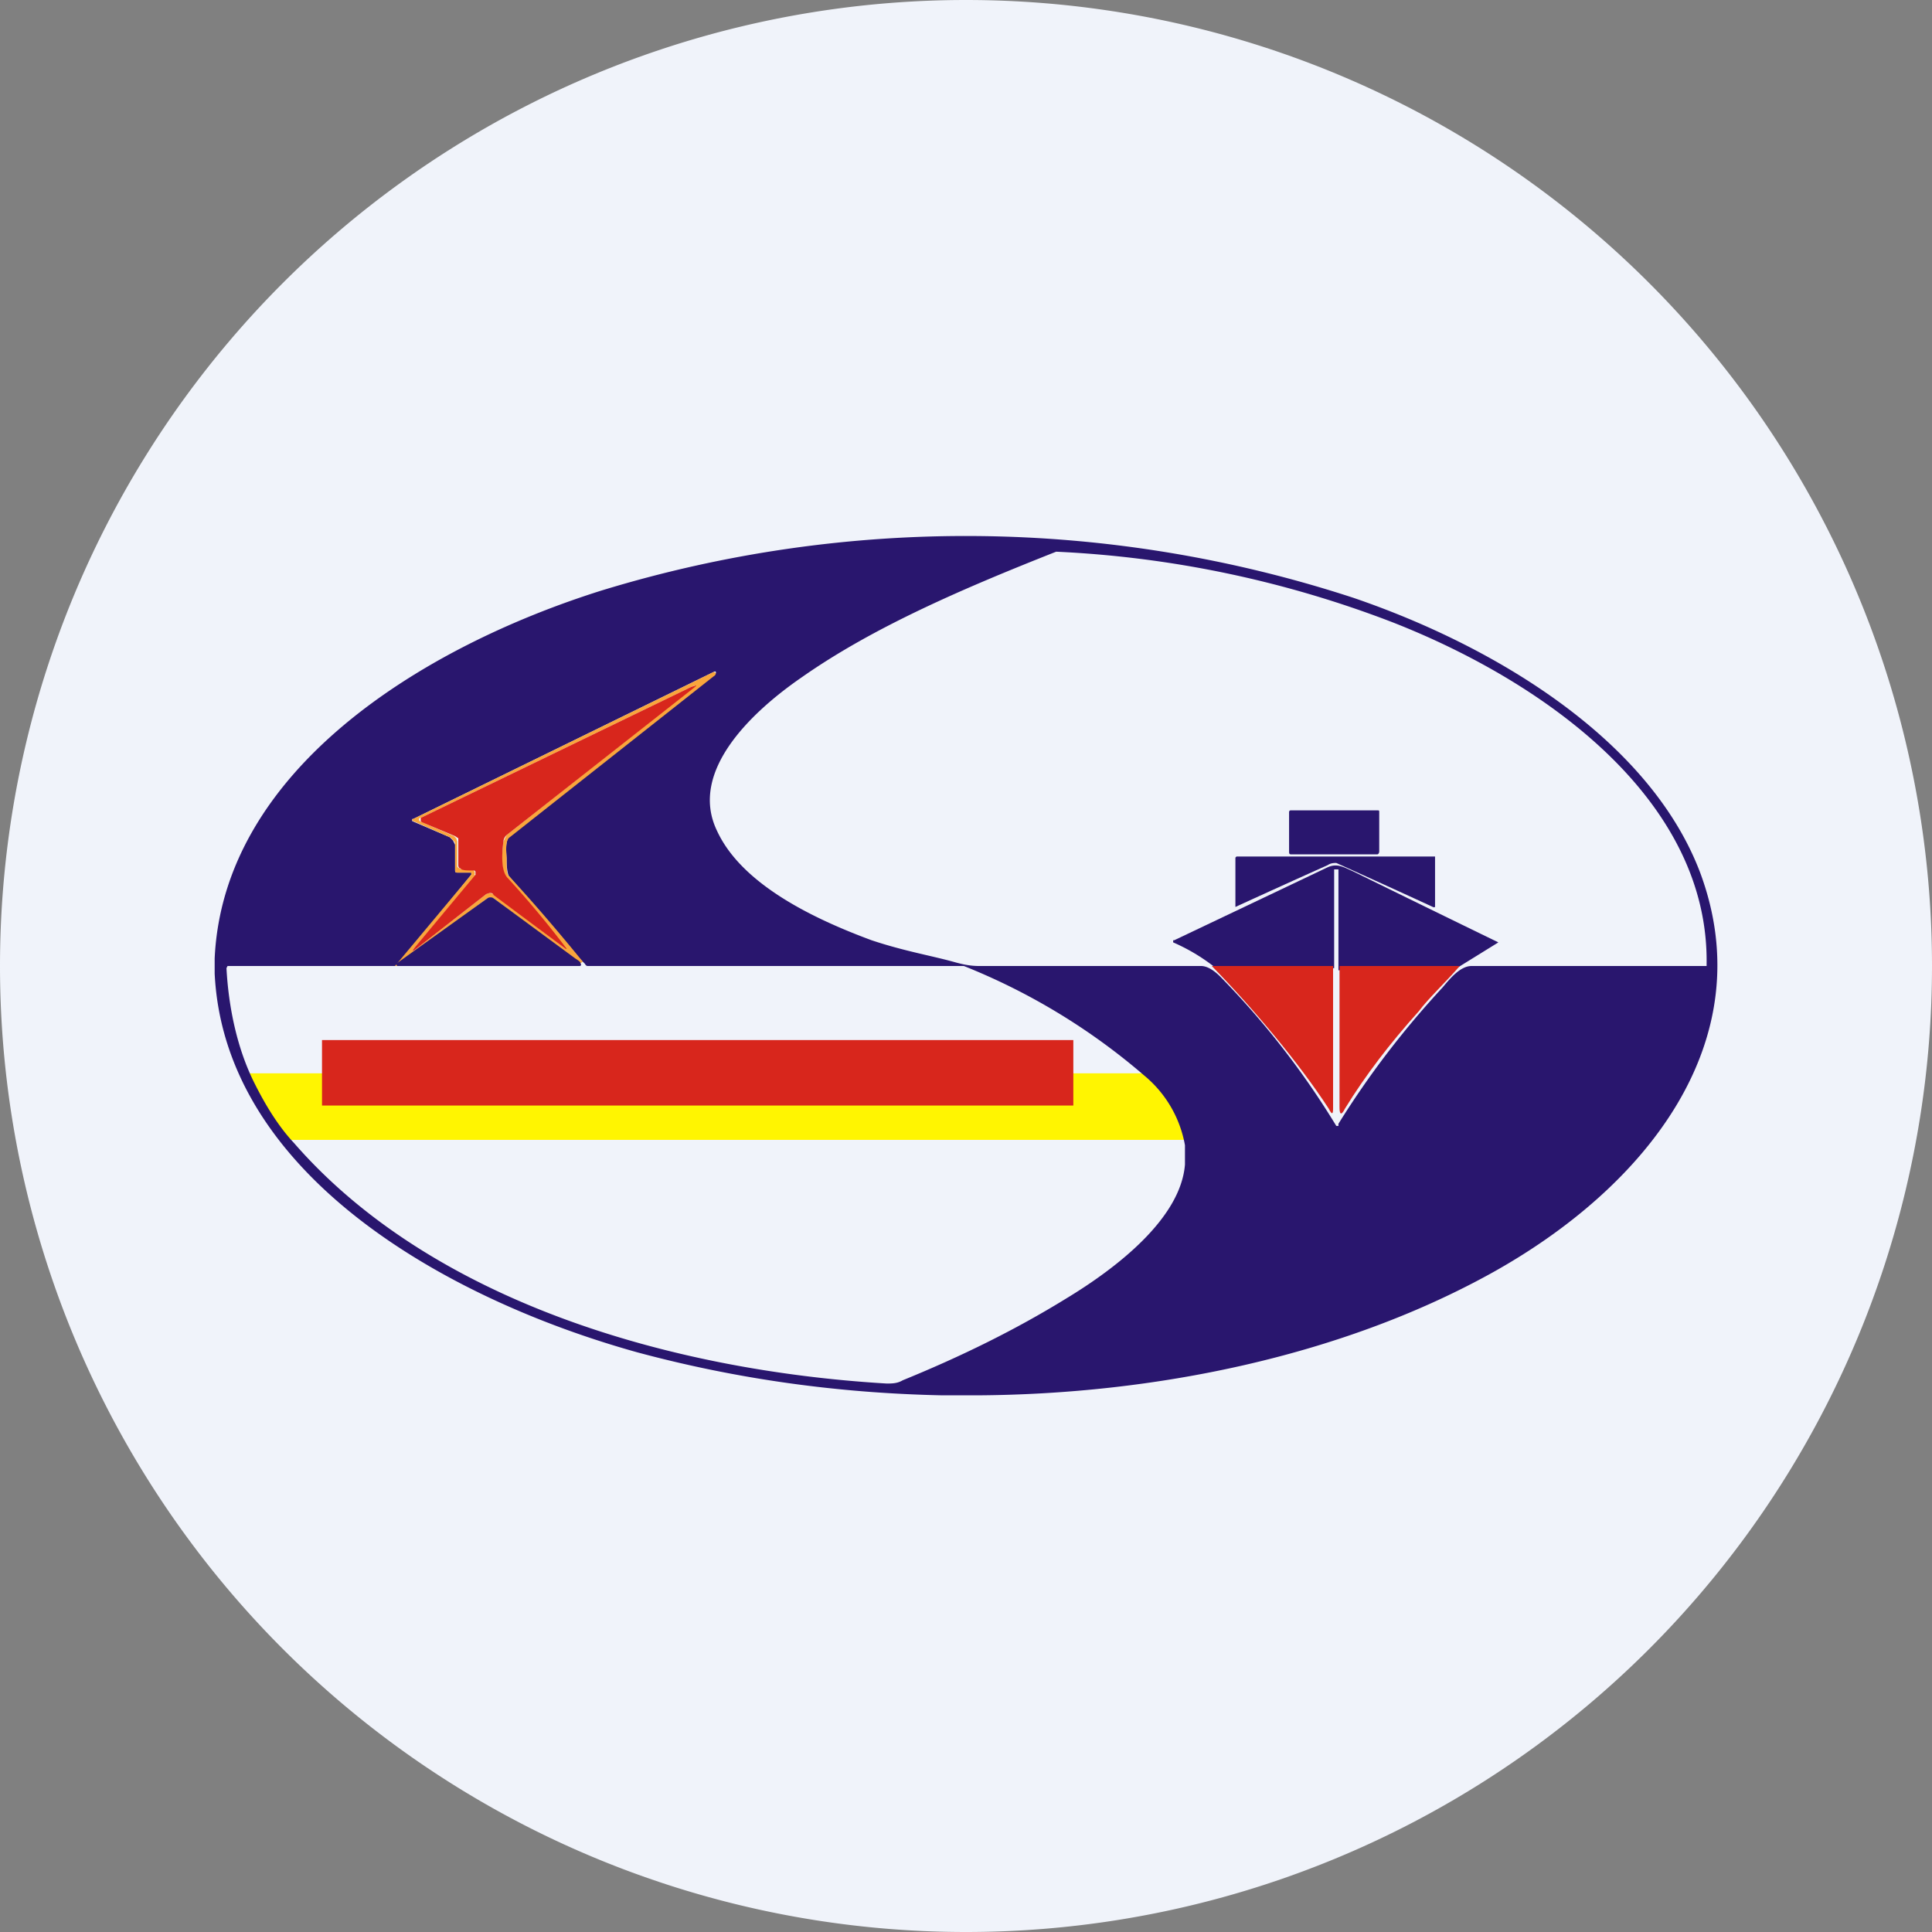 <ns0:svg xmlns:ns0="http://www.w3.org/2000/svg" width="18" height="18" viewBox="0 0 18 18"><ns0:rect x="0" y="0" width="18" height="18" fill="#808080" stroke="none"/><path xmlns="http://www.w3.org/2000/svg" fill="#F0F3FA" d="M9 18a9 9 0 0 1 0 -18a9 9 0 0 1 0 18Z" /><ns0:path d="M2.25 10h8.94v.62H2.61L2.25 10Z" fill="#FFF501" /><ns0:path d="M3 9.69h7v.61H3V9.7Z" fill="#D8261C" /><ns0:path d="M9.1 13h-.32c-.97-.02-1.91-.15-2.84-.4-1.8-.5-3.85-1.67-3.94-3.53v-.14c.08-1.75 1.92-2.9 3.61-3.43a11.6 11.6 0 0 1 7 .07c1.32.45 2.76 1.32 3.23 2.56.58 1.56-.49 2.93-1.96 3.74-1.4.77-3.13 1.12-4.77 1.13Zm4.34-3.8c.06-.07.16-.2.27-.2h2.19v-.02c.02-1.51-1.47-2.61-2.92-3.18a9.99 9.99 0 0 0-3.14-.66c-.86.34-1.7.7-2.37 1.17-.45.31-1.06.87-.79 1.43.23.5.9.82 1.44 1.02.3.1.54.14.76.2.07.02.15.04.24.04h2.07c.07 0 .14.06.18.1a7.7 7.7 0 0 1 1.08 1.39h.02v-.02c.28-.45.6-.87.97-1.27ZM3.68 9H2.12l-.01.02c.02.37.1.75.26 1.07.1.2.22.4.37.56 1.28 1.47 3.5 2.12 5.52 2.24.05 0 .1 0 .15-.03.54-.22 1.05-.47 1.52-.76.48-.29 1.07-.75 1.11-1.25v-.18a1.09 1.09 0 0 0-.38-.65A5.95 5.95 0 0 0 8.98 9h-3.5c-.01 0-.02 0-.03-.02l-.08-.08-.63-.74c-.01-.02-.02-.07-.02-.15 0-.05-.02-.18.03-.22a1001.97 1001.97 0 0 0 1.92-1.52c0-.01 0-.02-.02-.01l-2.8 1.37h-.01v.02l.35.15.03.03.02.04v.24c0 .01 0 .02.02.02h.13a.01.01 0 0 1 0 .02L3.7 9Z" fill="#29166E" /><ns0:path d="m5.43 8.96-.03.02-.8-.61-.03-.01-.03.01L3.7 9h-.02l.71-.85v-.02h-.12c-.02 0-.03 0-.03-.02v-.24c0-.01 0-.03-.02-.04a.08.08 0 0 0-.03-.03l-.34-.15a.01.01 0 0 1 0-.02l2.8-1.37.02.01s0 .02-.02.03l-1.9 1.5c-.05.03-.03.16-.03.2 0 .09 0 .14.02.16.24.26.47.53.69.8Zm-1-.8-.56.66c-.04.05-.03.05.02.01l.64-.5.03-.01.04.01.67.51c.01 0 .01 0 0 0a9.09 9.09 0 0 0-.55-.65c-.06-.08-.04-.27-.03-.35l.03-.06 1.72-1.36c.05-.04.05-.04 0-.02L3.92 7.62h-.01a.02.02 0 0 0 0 .03l.32.14.02.02.01.03v.22c0 .02 0 .02.02.03.02.01.06.02.11.01h.02l.01.02a.03.03 0 0 1 0 .03Z" fill="#F9A63C" /><ns0:path d="M4.43 8.15v-.03l-.01-.01H4.4c-.05 0-.1 0-.11-.02-.01 0-.02-.01-.02-.03v-.25l-.03-.02-.31-.13-.01-.01v-.03L6.44 6.4c.06-.02.06-.02.01.02L4.72 7.78a.09.09 0 0 0-.03.06c-.01.08-.03.27.04.34a9.09 9.09 0 0 1 .55.66h-.01l-.67-.5c-.01-.02-.02-.02-.04-.02l-.03.01-.64.5c-.05.04-.06.04-.02-.01l.56-.67Z" fill="#D8261C" /><ns0:path d="M12.83 7.55h-.8c-.01 0-.02 0-.02.02v.36c0 .02 0 .03.02.03h.8c.01 0 .02-.01.02-.03v-.36c0-.02 0-.02-.02-.02ZM12.44 7.98h.93V8.45a.02.02 0 0 1-.02 0 117.7 117.7 0 0 0-.9-.41c-.02 0-.05 0-.08.02a108.64 108.64 0 0 0-.86.39v-.46l.01-.01h.92Z" fill="#29166E" /><ns0:path d="M13.54 9.05a8.49 8.49 0 0 0-1.07-.01V8.1h-.04v.92l-.9.01c-.08 0-.12.02-.13.05a1.78 1.78 0 0 0-.47-.3v-.02h.01l1.43-.68c.09-.04.15 0 .24.04a290 290 0 0 0 1.35.66l-.42.26ZM5.36 8.93c.03.02.05.03.05.05.01.01 0 .02-.01.02H3.7l-.01-.02.85-.61a.05.05 0 0 1 .06 0l.76.56Z" fill="#29166E" /><ns0:path d="M12.42 9v1.33c0 .05-.01.06-.04 0-.28-.43-.7-.93-1.09-1.33h1.13ZM13.6 9c-.12.14-.3.31-.38.42-.27.3-.5.6-.69.91-.03.06-.05.06-.05-.01V9h1.12Z" fill="#D8261C" /></ns0:svg>